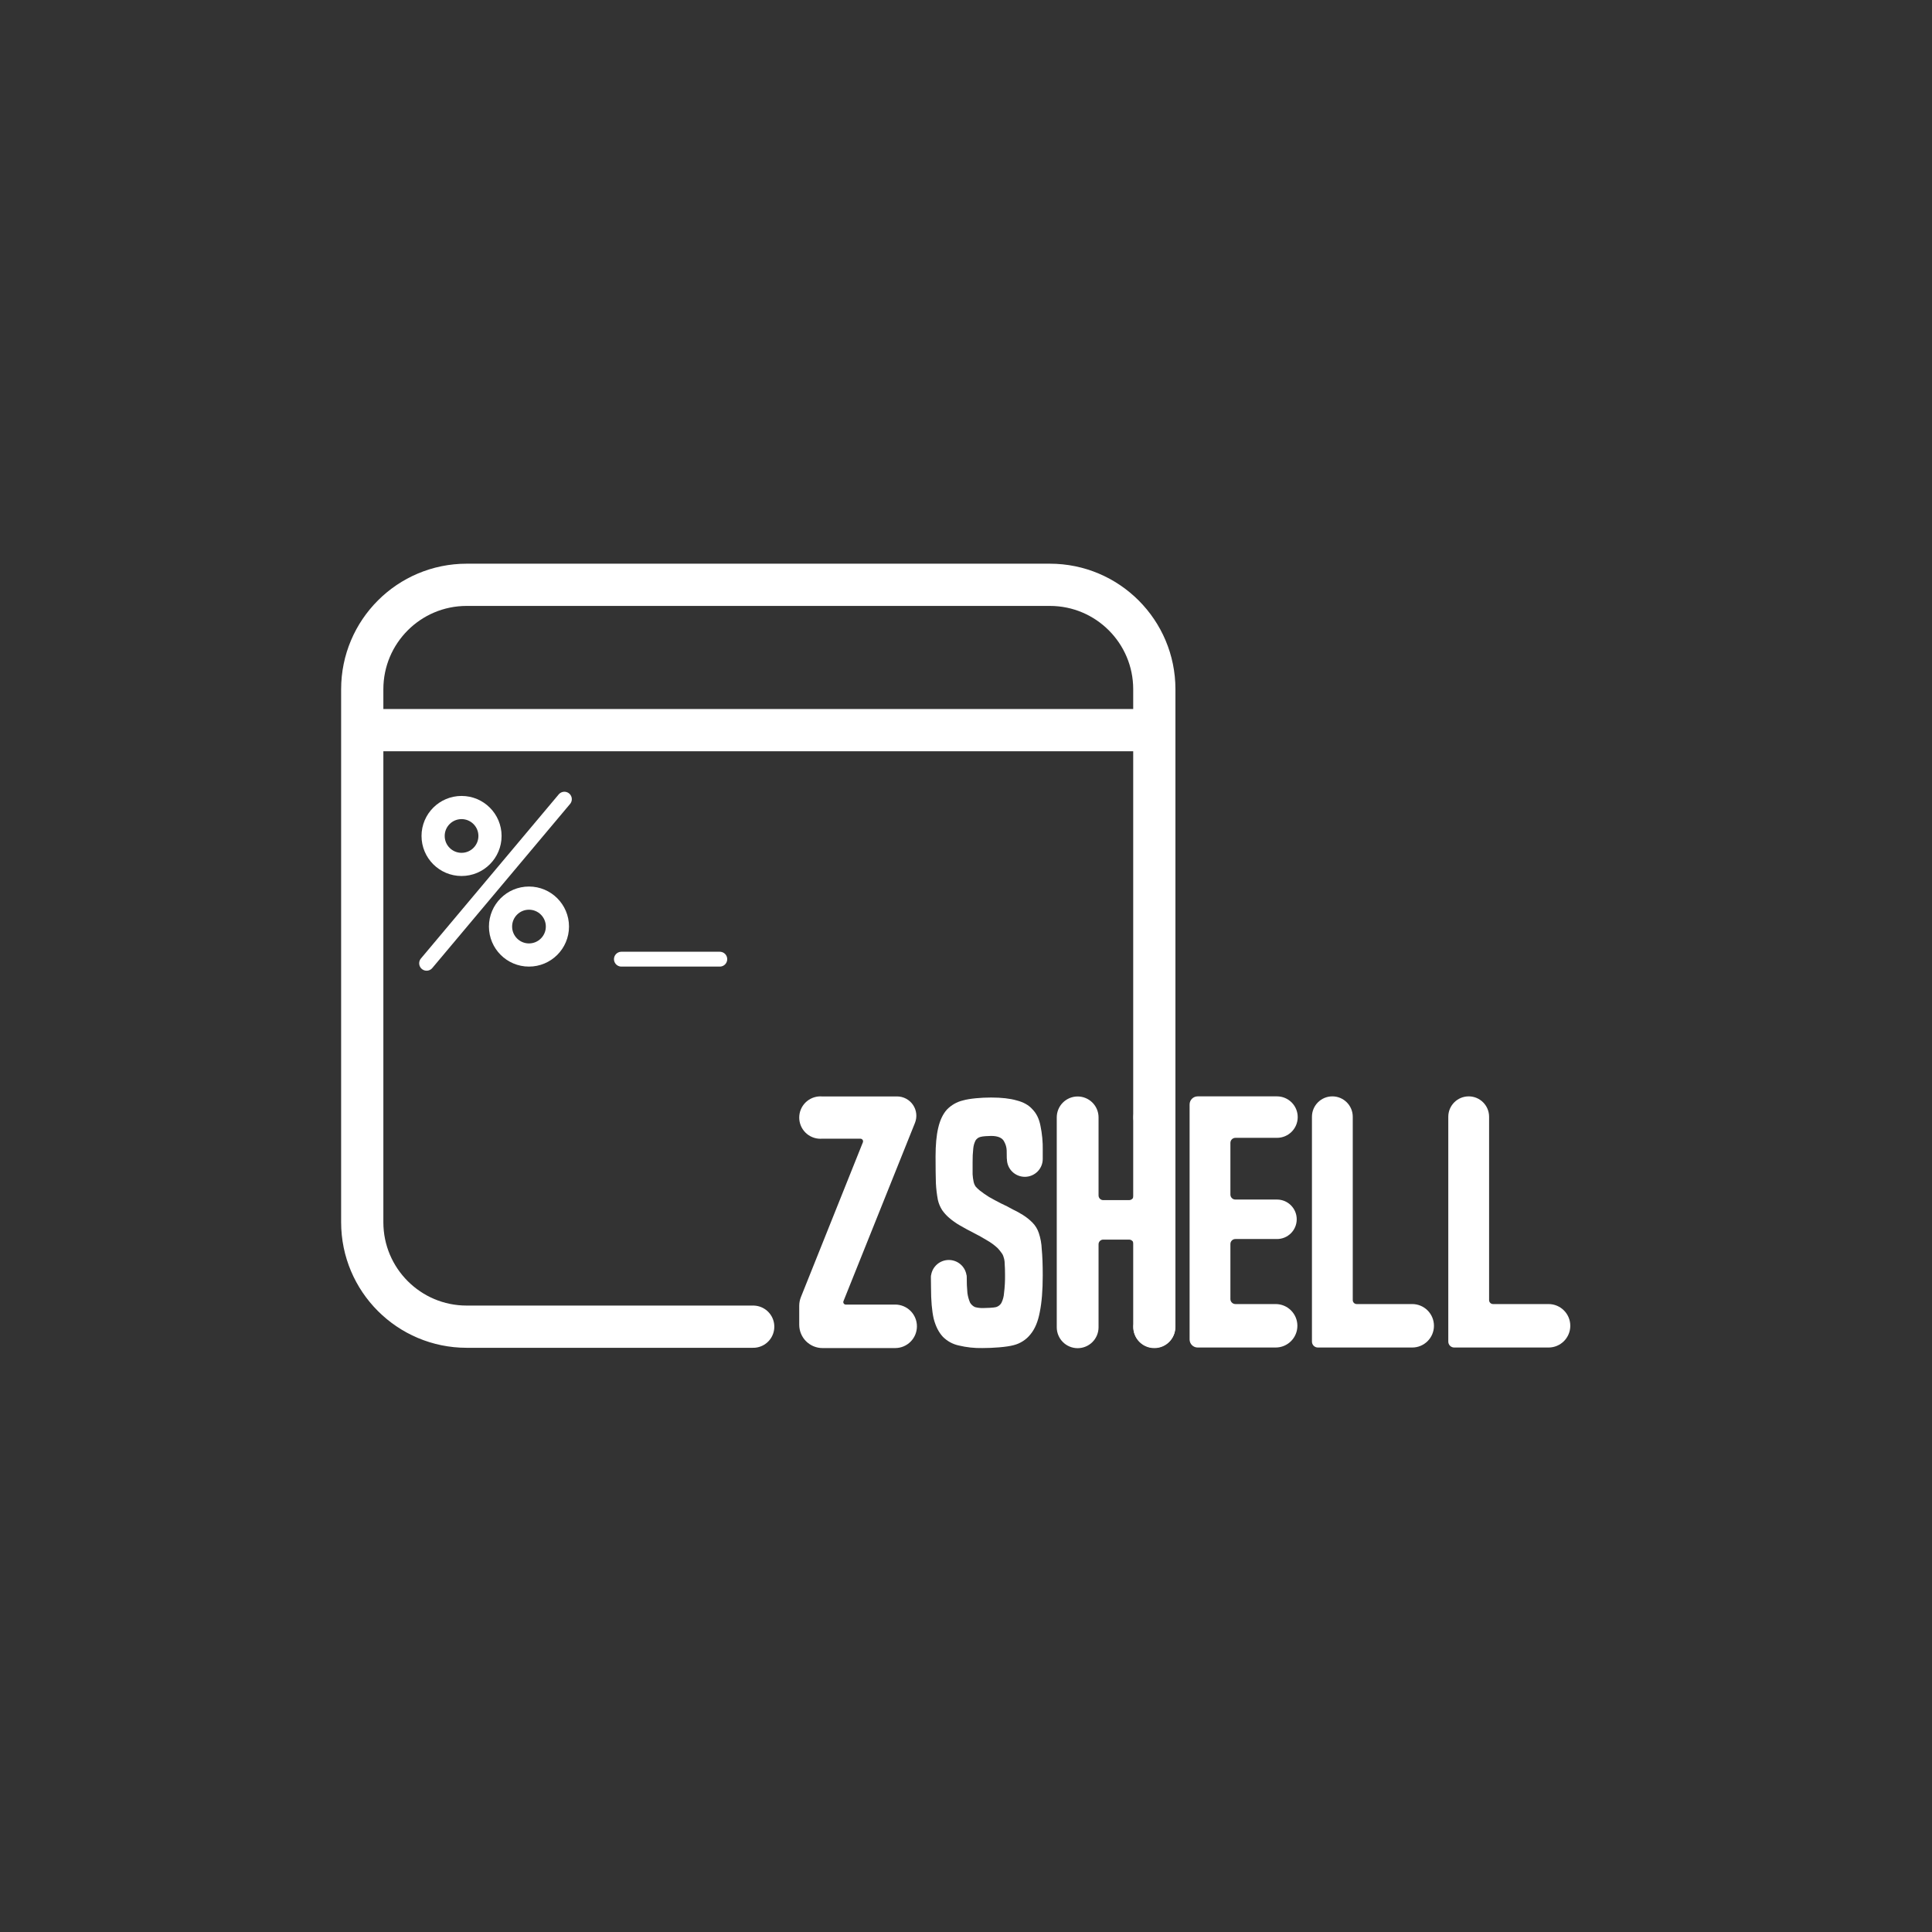 <svg fill="none" height="816" viewBox="0 0 816 816" width="816" xmlns="http://www.w3.org/2000/svg"><rect x="0" y="0" width="816" height="816" fill="#333333" stroke="none"/><g stroke="#fff" stroke-linecap="round"><path d="m238.377 337.538-58.198 69.311" stroke-linejoin="round" stroke-width="6.268"/><circle cx="194.942" cy="353.08" r="12.013" stroke-linejoin="round" stroke-width="9.788"/><circle cx="223.417" cy="391.343" r="12.013" stroke-linejoin="round" stroke-width="9.788"/><path d="m304.012 405.116h-41.559" stroke-linejoin="round" stroke-width="6.268"/><path d="m318.122 560.338h-121.011c-24.362 0-44.111-19.749-44.111-44.111v-225.116c0-24.362 19.749-44.111 44.111-44.111h246.32c24.361 0 44.11 19.749 44.11 44.111v269.227" stroke-width="17.836"/><path d="m157.818 308.383 322.381-.001" stroke-width="17.836"/></g><path d="m387.272 560.18c0-2.436-.968-4.772-2.69-6.494-1.723-1.722-4.059-2.69-6.494-2.69-.071 0-.139.009-.209.011h-20.643c-.173 0-.344-.043-.498-.124-.153-.082-.284-.2-.381-.343-.098-.144-.158-.31-.177-.482-.018-.173.006-.348.071-.509l30.191-75.273c.496-1.237.681-2.577.54-3.902-.142-1.326-.607-2.596-1.354-3.7s-1.753-2.008-2.93-2.634c-1.177-.625-2.49-.952-3.823-.952h-31.82c-.18-.01-.358-.027-.541-.027-1.175 0-2.339.232-3.426.681-1.086.45-2.072 1.11-2.904 1.941-.831.831-1.49 1.818-1.94 2.904s-.681 2.25-.681 3.425v.002.002c-.001 1.175.23 2.339.68 3.426.449 1.086 1.109 2.073 1.94 2.904s1.818 1.49 2.905 1.939c1.086.449 2.25.68 3.426.679.141 0 .277-.015.416-.021h16.489c.181 0 .36.044.52.129s.296.208.398.358c.101.15.164.322.184.502.019.18-.006.362-.073.53l-26.18 65.382c-.466 1.164-.705 2.406-.705 3.659v8.017c0 2.611 1.037 5.115 2.883 6.961s4.349 2.883 6.96 2.883h30.687c1.205 0 2.399-.238 3.513-.699 1.113-.461 2.125-1.137 2.977-1.99.853-.852 1.529-1.864 1.99-2.977.461-1.114.699-2.307.699-3.513v-.002z" fill="#fff"/><path d="m440.418 485.851c.064-3.494-.264-6.984-.978-10.406-.559-2.882-1.677-5.18-3.354-6.891-1.583-1.802-3.819-3.063-6.706-3.784-2.795-.811-6.381-1.216-10.758-1.216-4.192 0-8.992.405-11.88 1.216-2.615.618-4.994 1.979-6.846 3.919-1.676 1.892-2.887 4.459-3.632 7.702-.746 3.153-1.118 7.162-1.118 12.027 0 4.685.046 8.468.139 11.351.122 2.358.402 4.706.839 7.027.351 1.535.965 2.998 1.816 4.324.802 1.145 1.74 2.188 2.794 3.108 1.463 1.285 3.055 2.417 4.751 3.379 1.863 1.081 3.772 2.117 5.728 3.108s3.819 2.027 5.589 3.107c1.668.938 3.216 2.072 4.611 3.379.552.597 1.066 1.229 1.537 1.892.339.4.603.858.779 1.351.161.442.296.892.404 1.349.153.711.225 1.437.214 2.165.093 1.081.14 2.567.14 4.459.039 2.574-.101 5.148-.419 7.703-.09 1.456-.471 2.88-1.118 4.188-.492.849-1.292 1.478-2.236 1.758-.931.269-4.151.405-5.549.405-1.131.021-2.26-.115-3.353-.405-.88-.398-1.612-1.059-2.096-1.892-.552-1.296-.928-2.659-1.117-4.054-.21-2.242-.303-4.493-.28-6.745 0-.251-.013-.501-.039-.751h-.056c-.257-1.793-1.155-3.433-2.529-4.62-1.375-1.186-3.133-1.84-4.952-1.84s-3.577.654-4.951 1.84c-1.374 1.187-2.272 2.827-2.529 4.62h-.044c-.03.274-.043.55-.041.827.001.064.002.126.002.19 0 .019-.003.037-.003.056 0 .031.005.062.005.093.023 1.774.048 3.368.048 4.167 0 5.316.373 9.64 1.118 12.973.838 3.243 2.142 5.81 3.912 7.703 1.833 1.837 4.163 3.104 6.706 3.648 3.247.783 6.581 1.146 9.92 1.081 4.472 0 10.253-.405 13.233-1.216 2.82-.706 5.326-2.322 7.126-4.595 1.863-2.252 3.167-5.36 3.912-9.324.838-4.053 1.258-9.233 1.258-15.54 0-4.594-.14-8.288-.42-11.08-.083-2.346-.507-4.667-1.257-6.892-.542-1.624-1.45-3.104-2.655-4.325-1.217-1.236-2.577-2.325-4.052-3.243-1.349-.848-2.749-1.615-4.191-2.297-1.584-.901-3.26-1.757-5.03-2.568-1.77-.9-3.446-1.801-5.03-2.702-1.405-.866-2.758-1.814-4.052-2.838-.604-.492-1.165-1.035-1.676-1.621-.405-.618-.69-1.305-.839-2.027-.216-1.025-.356-2.064-.419-3.108v-5.136c-.025-1.94.068-3.881.279-5.81.108-1.178.44-2.325.979-3.379.474-.751 1.227-1.285 2.095-1.486.839-.27 3.171-.405 4.475-.405 2.98 0 4.843.855 5.588 2.567.59 1.082.922 2.284.973 3.514.031.983.046 2.263.05 3.604h.053c0 .018-.003.035-.003.054 0 1.997.797 3.913 2.216 5.326 1.419 1.412 3.343 2.206 5.35 2.206 2.006 0 3.931-.794 5.35-2.206 1.418-1.413 2.216-3.329 2.216-5.326 0-.018-.003-.036-.003-.054h.003c.001-1.502.003-2.847.003-3.604z" fill="#fff"/><path d="m496.357 471.935c.006-1.228-.243-2.443-.733-3.569-.49-1.125-1.209-2.136-2.112-2.968-.902-.832-1.968-1.467-3.13-1.863-1.161-.397-2.393-.547-3.616-.441s-2.41.466-3.486 1.057-2.017 1.399-2.763 2.374c-.745.975-1.28 2.095-1.568 3.288-.289 1.193-.326 2.433-.108 3.641v31.462c0 .522-.207 1.023-.577 1.392-.369.369-.87.576-1.392.576h-10.916c-.522 0-1.023-.207-1.392-.576s-.577-.87-.577-1.392v-32.783c0-.034-.004-.066-.005-.1.001-.033.005-.065.005-.099 0-2.341-.93-4.586-2.585-6.242-1.656-1.655-3.901-2.586-6.243-2.586-2.341 0-4.586.931-6.242 2.586-1.656 1.656-2.586 3.901-2.586 6.242 0 .034.005.066.005.099.001.034-.005.066-.005.1v88.421l.001.016-.001.017c0 2.341.93 4.586 2.586 6.242 1.656 1.655 3.901 2.586 6.242 2.586 2.342 0 4.587-.931 6.243-2.586 1.655-1.656 2.585-3.901 2.585-6.242v-.017-.016-35.025c0-.523.208-1.023.577-1.393.369-.369.87-.576 1.392-.576h10.916c.522 0 1.023.207 1.392.576.37.37.577.87.577 1.393v33.505c-.229 1.269-.176 2.573.155 3.819s.933 2.404 1.762 3.392c.83.988 1.866 1.781 3.036 2.323s2.446.82 3.735.813c.012 0 .023-.001.035-.001s.023.001.035.001c1.15 0 2.289-.226 3.352-.666 1.062-.44 2.028-1.085 2.841-1.899.813-.813 1.458-1.778 1.899-2.841.44-1.063.666-2.202.666-3.352v-88.56c0-.022-.003-.043-.003-.064 0-.022.003-.043.003-.064z" fill="#fff"/><path d="m614.198 569.138c-1.38 0-2.498-1.118-2.498-2.498v-94.961c0-4.76 3.858-8.618 8.618-8.618 4.759 0 8.618 3.858 8.618 8.618v77.44c0 .918.744 1.662 1.662 1.662h23.452c5.069 0 9.178 4.11 9.178 9.179 0 5.069-4.109 9.178-9.178 9.178z" fill="#fff"/><path d="m556.615 569.138c-1.38 0-2.499-1.118-2.499-2.498v-94.961c0-4.76 3.859-8.618 8.618-8.618 4.76 0 8.618 3.858 8.618 8.618v77.44c0 .918.744 1.662 1.663 1.662h23.451c5.069 0 9.179 4.11 9.179 9.179 0 5.069-4.11 9.178-9.179 9.178z" fill="#fff"/><path d="m505.842 569.138c-1.88 0-3.404-1.524-3.404-3.404v-99.259c0-1.885 1.529-3.414 3.415-3.414h33.493c4.837 0 8.758 3.921 8.758 8.758 0 4.837-3.921 8.758-8.758 8.758h-17.546c-1.174 0-2.126.952-2.126 2.126v21.844c0 1.156.938 2.094 2.094 2.094h17.578c4.605 0 8.338 3.733 8.338 8.338 0 4.604-3.733 8.337-8.338 8.337h-17.578c-1.156 0-2.094.938-2.094 2.094v23.256c0 1.168.947 2.115 2.115 2.115h16.996c5.07 0 9.179 4.11 9.179 9.179 0 5.069-4.109 9.178-9.179 9.178z" fill="#fff"/></svg>